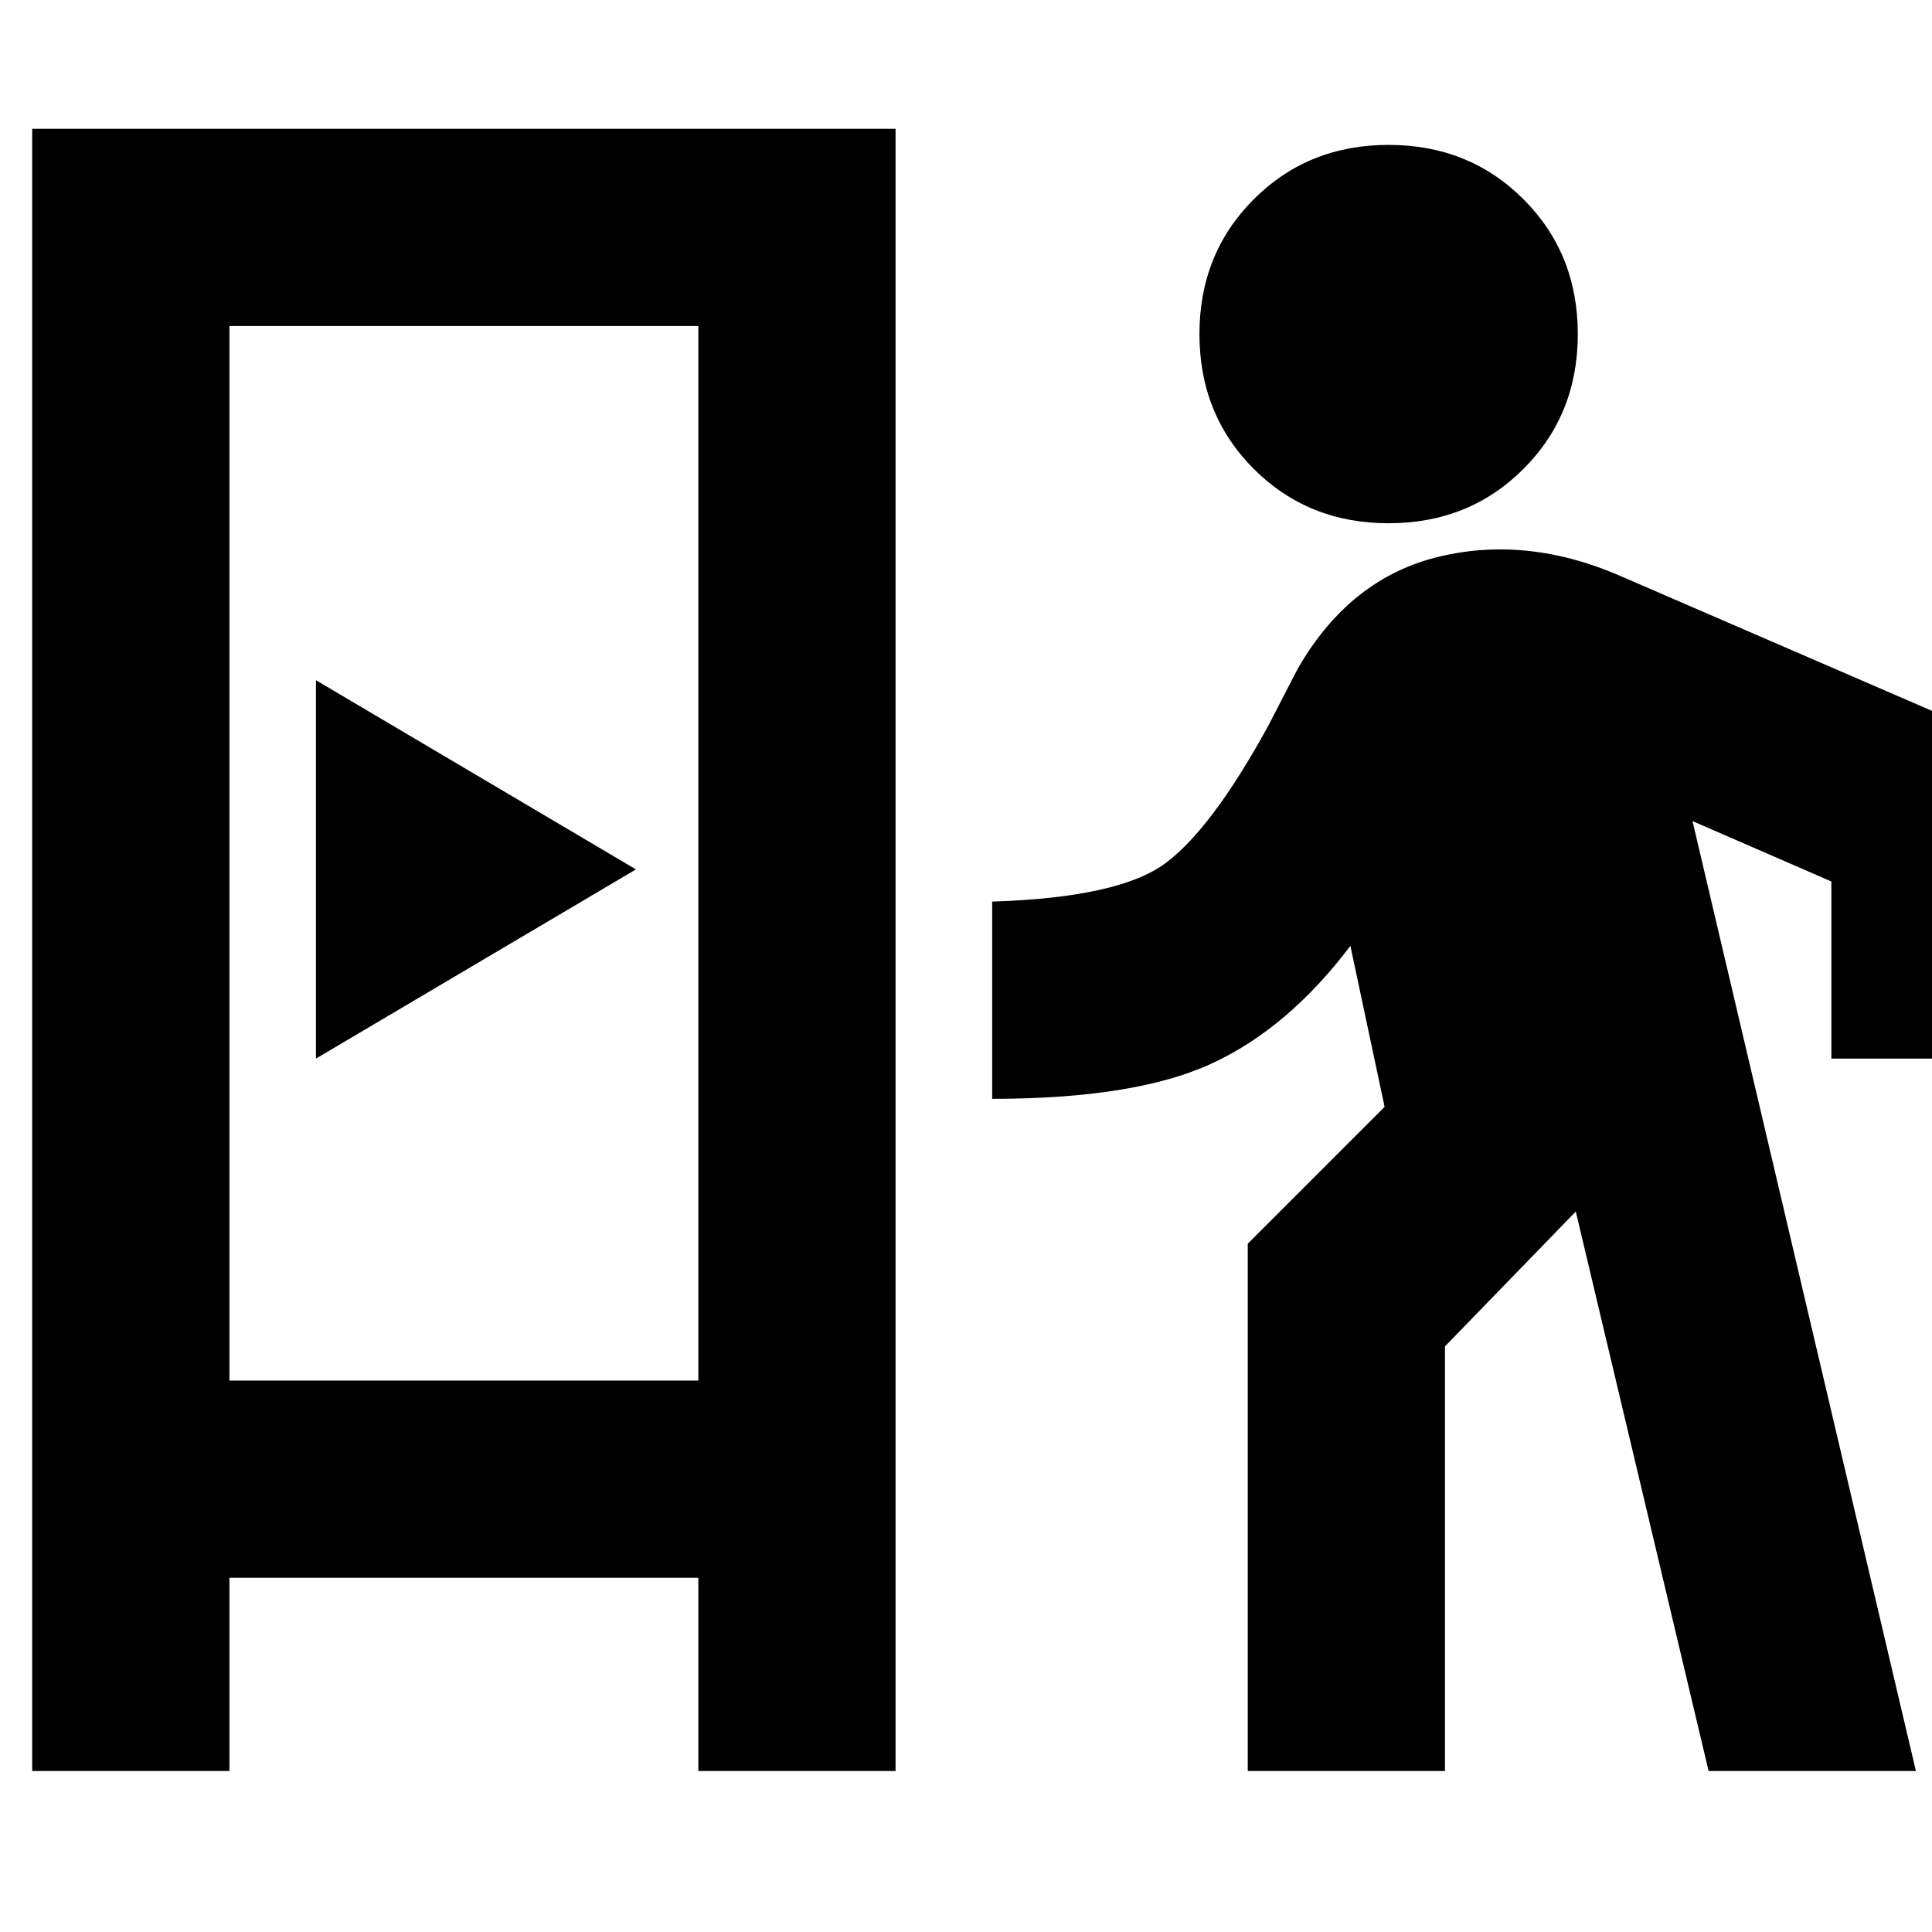 <svg xmlns="http://www.w3.org/2000/svg" height="20" viewBox="0 -960 960 960" width="20"><path d="M16-80v-816h429v816h-98v-96H114v96H16Zm604 0v-262l68-68-17-80q-31 41-69 58.5T493-414v-98q63-2 86-19t51-68l15-29q26-45 70.5-55.5T807-673l201 87v152h-98v-88l-69-30L952-80H849l-66-278-65 67v211h-98ZM114-274h233v-524H114v524Zm43-160 159-94-159-94v188Zm533-266q-40 0-67-27t-27-67q0-40 27-67t67-27q40 0 67 27t27 67q0 40-27 67t-67 27ZM114-274h233-233Z"/></svg>
